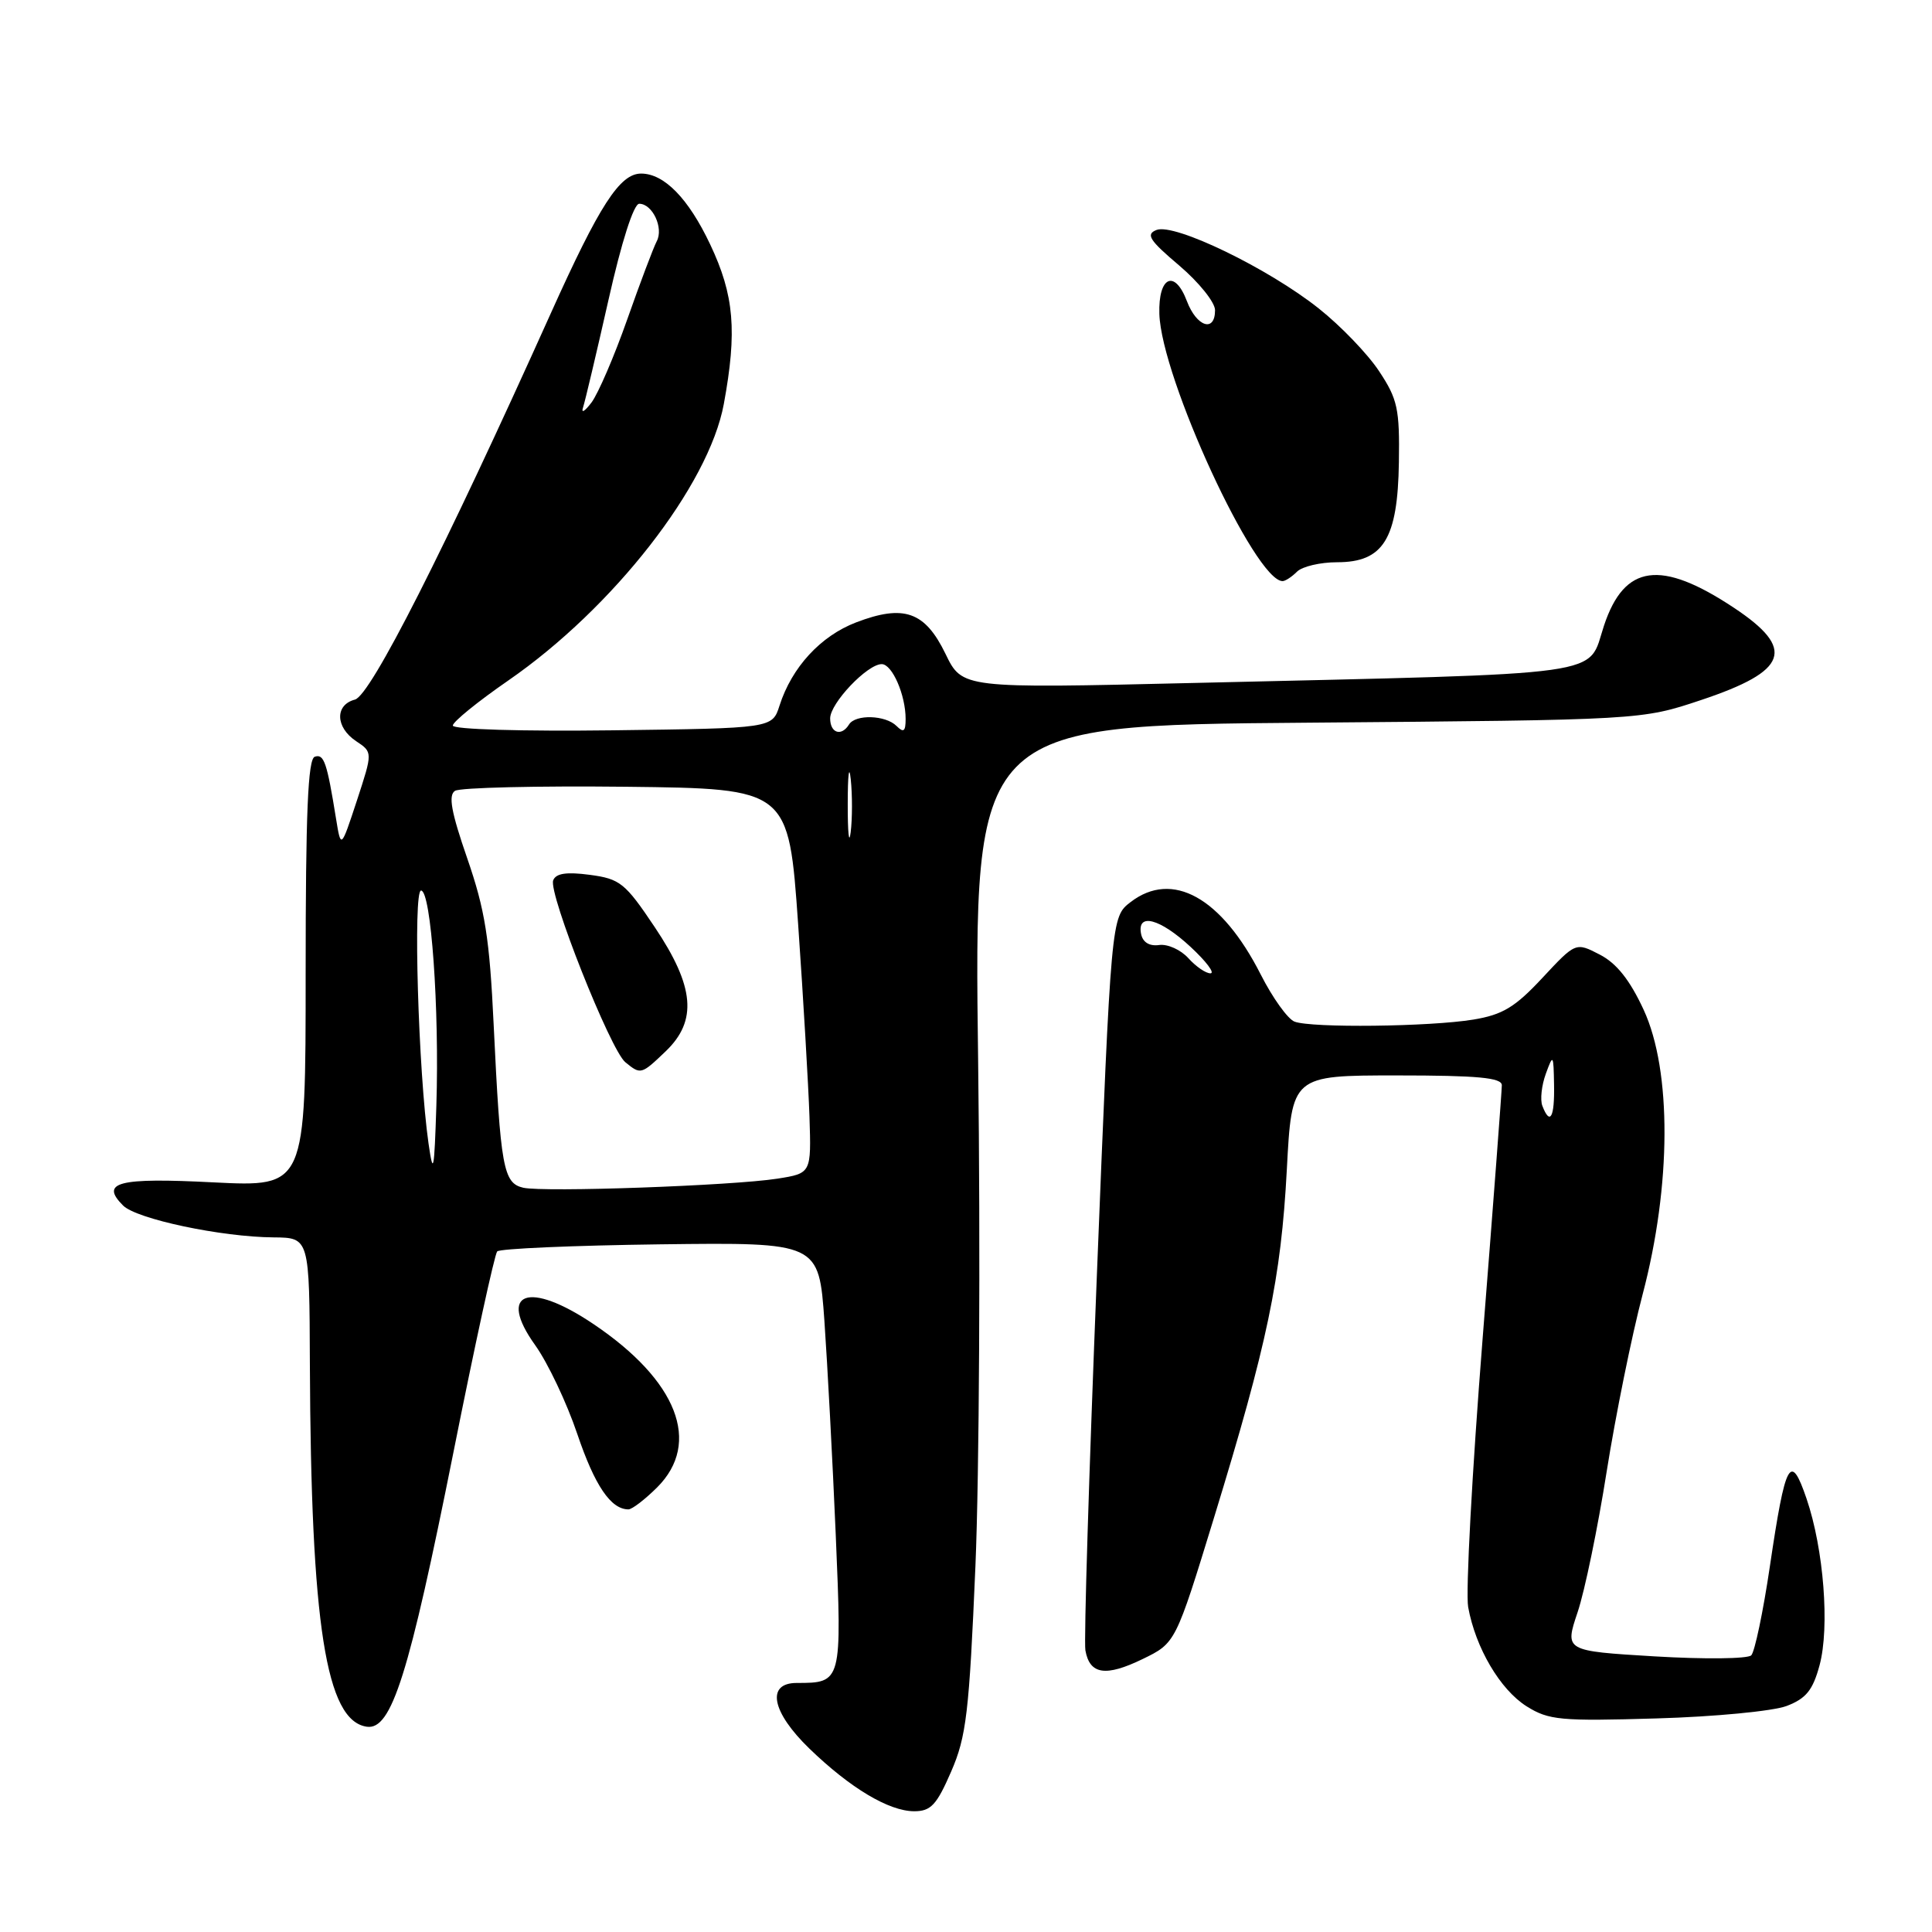 <?xml version="1.0" encoding="UTF-8" standalone="no"?>
<!DOCTYPE svg PUBLIC "-//W3C//DTD SVG 1.1//EN" "http://www.w3.org/Graphics/SVG/1.1/DTD/svg11.dtd" >
<svg xmlns="http://www.w3.org/2000/svg" xmlns:xlink="http://www.w3.org/1999/xlink" version="1.1" viewBox="0 0 256 256">
 <g >
 <path fill="currentColor"
d=" M 126.03 234.75 C 128.05 230.11 128.42 226.95 129.25 207.50 C 129.76 195.40 129.92 165.39 129.61 140.81 C 129.03 96.11 129.03 96.11 173.26 95.76 C 217.50 95.40 217.50 95.40 225.40 92.76 C 236.96 88.90 237.99 86.00 229.75 80.53 C 220.06 74.10 215.24 74.76 212.54 82.89 C 210.27 89.72 214.19 89.18 158.00 90.50 C 127.50 91.22 127.50 91.22 125.28 86.63 C 122.56 81.03 119.77 80.05 113.44 82.47 C 108.74 84.27 104.92 88.41 103.29 93.50 C 102.33 96.50 102.33 96.50 81.17 96.77 C 69.18 96.92 60.00 96.65 60.00 96.14 C 60.00 95.65 63.31 92.96 67.35 90.17 C 81.27 80.55 93.92 64.32 95.91 53.53 C 97.69 43.88 97.29 39.11 94.10 32.38 C 91.22 26.29 88.01 23.00 84.95 23.00 C 82.13 23.00 79.44 27.17 72.99 41.50 C 58.86 72.92 49.11 92.16 47.03 92.70 C 44.35 93.40 44.44 96.38 47.19 98.21 C 49.39 99.67 49.39 99.67 47.29 106.08 C 45.18 112.49 45.18 112.49 44.53 108.50 C 43.32 100.99 42.93 99.86 41.71 100.27 C 40.80 100.57 40.50 107.68 40.50 128.98 C 40.50 157.28 40.50 157.28 28.29 156.67 C 15.64 156.02 13.22 156.65 16.31 159.74 C 18.10 161.53 29.33 163.91 36.25 163.96 C 41.00 164.00 41.00 164.00 41.06 180.75 C 41.20 215.31 43.19 228.03 48.61 228.80 C 51.88 229.27 54.18 221.96 60.07 192.50 C 62.92 178.20 65.54 166.20 65.88 165.82 C 66.22 165.45 75.95 165.03 87.50 164.88 C 108.50 164.62 108.50 164.62 109.24 175.06 C 109.64 180.80 110.32 193.53 110.74 203.35 C 111.57 222.93 111.55 223.00 105.57 223.00 C 101.49 223.00 102.23 226.84 107.25 231.70 C 112.66 236.93 117.78 239.99 121.13 240.00 C 123.34 240.00 124.11 239.18 126.03 234.75 Z  M 236.74 226.05 C 239.31 225.07 240.21 223.96 241.10 220.66 C 242.46 215.62 241.66 205.28 239.38 198.59 C 237.25 192.35 236.59 193.56 234.52 207.53 C 233.63 213.56 232.51 218.88 232.05 219.34 C 231.59 219.81 225.84 219.87 219.27 219.48 C 207.32 218.76 207.32 218.76 209.04 213.63 C 209.99 210.81 211.72 202.43 212.89 195.00 C 214.07 187.57 216.21 177.00 217.66 171.50 C 221.47 157.05 221.52 141.88 217.80 133.82 C 215.97 129.86 214.21 127.64 211.98 126.49 C 208.79 124.84 208.79 124.84 204.37 129.58 C 200.76 133.46 199.10 134.46 195.23 135.10 C 189.45 136.05 173.77 136.23 171.53 135.37 C 170.64 135.03 168.62 132.22 167.05 129.12 C 161.86 118.91 155.34 115.28 149.81 119.53 C 147.24 121.50 147.24 121.50 145.34 169.00 C 144.30 195.12 143.61 217.48 143.82 218.68 C 144.39 221.89 146.51 222.21 151.41 219.83 C 155.77 217.71 155.77 217.71 160.86 201.11 C 167.94 178.02 169.74 169.41 170.51 155.00 C 171.17 142.50 171.17 142.50 185.09 142.50 C 195.83 142.50 199.00 142.80 199.00 143.80 C 199.00 144.51 197.86 159.59 196.46 177.30 C 195.06 195.01 194.19 211.05 194.54 212.95 C 195.52 218.36 198.78 223.89 202.29 226.10 C 205.21 227.93 206.77 228.08 219.50 227.70 C 227.20 227.48 234.96 226.73 236.74 226.05 Z  M 87.08 197.08 C 92.98 191.18 89.76 182.93 78.63 175.44 C 70.04 169.65 65.85 171.18 70.92 178.25 C 72.59 180.59 75.10 185.88 76.49 190.00 C 78.81 196.86 80.94 200.00 83.27 200.00 C 83.76 200.00 85.47 198.68 87.08 197.08 Z  M 171.86 75.75 C 172.55 75.06 174.95 74.50 177.18 74.50 C 183.31 74.50 185.21 71.42 185.36 61.26 C 185.47 54.18 185.19 52.88 182.74 49.19 C 181.24 46.91 177.64 43.17 174.75 40.88 C 168.08 35.57 155.63 29.54 153.25 30.47 C 151.79 31.04 152.28 31.82 156.25 35.18 C 158.86 37.40 161.00 40.06 161.00 41.10 C 161.00 44.10 158.56 43.31 157.27 39.90 C 155.65 35.63 153.47 36.64 153.62 41.59 C 153.88 50.08 166.30 77.00 169.95 77.00 C 170.31 77.00 171.17 76.44 171.86 75.75 Z  M 69.33 157.38 C 66.69 156.77 66.32 154.75 65.41 135.73 C 64.87 124.31 64.27 120.56 61.92 113.76 C 59.79 107.61 59.38 105.37 60.29 104.79 C 60.96 104.36 71.17 104.12 83.00 104.25 C 104.50 104.50 104.50 104.50 105.76 122.50 C 106.45 132.40 107.12 143.87 107.26 147.98 C 107.50 155.47 107.50 155.47 103.00 156.18 C 97.02 157.11 72.08 158.00 69.33 157.38 Z  M 88.20 139.31 C 92.44 135.25 92.04 130.73 86.75 122.84 C 82.84 117.00 82.16 116.45 78.15 115.92 C 75.06 115.51 73.66 115.72 73.30 116.65 C 72.65 118.37 80.88 139.13 82.86 140.75 C 84.90 142.42 84.97 142.40 88.20 139.31 Z  M 56.78 151.50 C 55.43 142.04 54.72 118.00 55.79 118.00 C 57.12 118.00 58.23 133.67 57.82 146.50 C 57.54 155.24 57.41 155.87 56.78 151.50 Z  M 112.33 106.50 C 112.33 102.65 112.51 101.20 112.73 103.27 C 112.95 105.35 112.94 108.50 112.72 110.27 C 112.50 112.05 112.32 110.35 112.33 106.50 Z  M 110.00 95.19 C 110.00 93.18 114.92 88.00 116.83 88.00 C 118.22 88.00 120.00 92.08 120.00 95.27 C 120.00 96.93 119.73 97.13 118.80 96.20 C 117.34 94.74 113.35 94.62 112.50 96.00 C 111.49 97.63 110.00 97.14 110.00 95.19 Z  M 77.26 53.98 C 77.53 53.15 79.05 46.73 80.63 39.73 C 82.35 32.06 83.97 27.00 84.70 27.00 C 86.46 27.00 87.96 30.21 87.02 31.97 C 86.58 32.81 84.82 37.47 83.11 42.33 C 81.40 47.19 79.27 52.14 78.38 53.33 C 77.48 54.52 76.98 54.82 77.26 53.98 Z  M 204.37 146.53 C 204.06 145.73 204.27 143.81 204.83 142.28 C 205.80 139.62 205.85 139.68 205.92 143.75 C 206.00 148.08 205.39 149.18 204.37 146.53 Z  M 157.47 126.97 C 156.46 125.85 154.71 125.06 153.59 125.22 C 152.30 125.40 151.42 124.86 151.20 123.75 C 150.63 120.89 153.70 121.70 157.76 125.47 C 159.82 127.38 161.01 128.96 160.40 128.97 C 159.80 128.99 158.48 128.09 157.47 126.97 Z "/>
</g>
</svg>